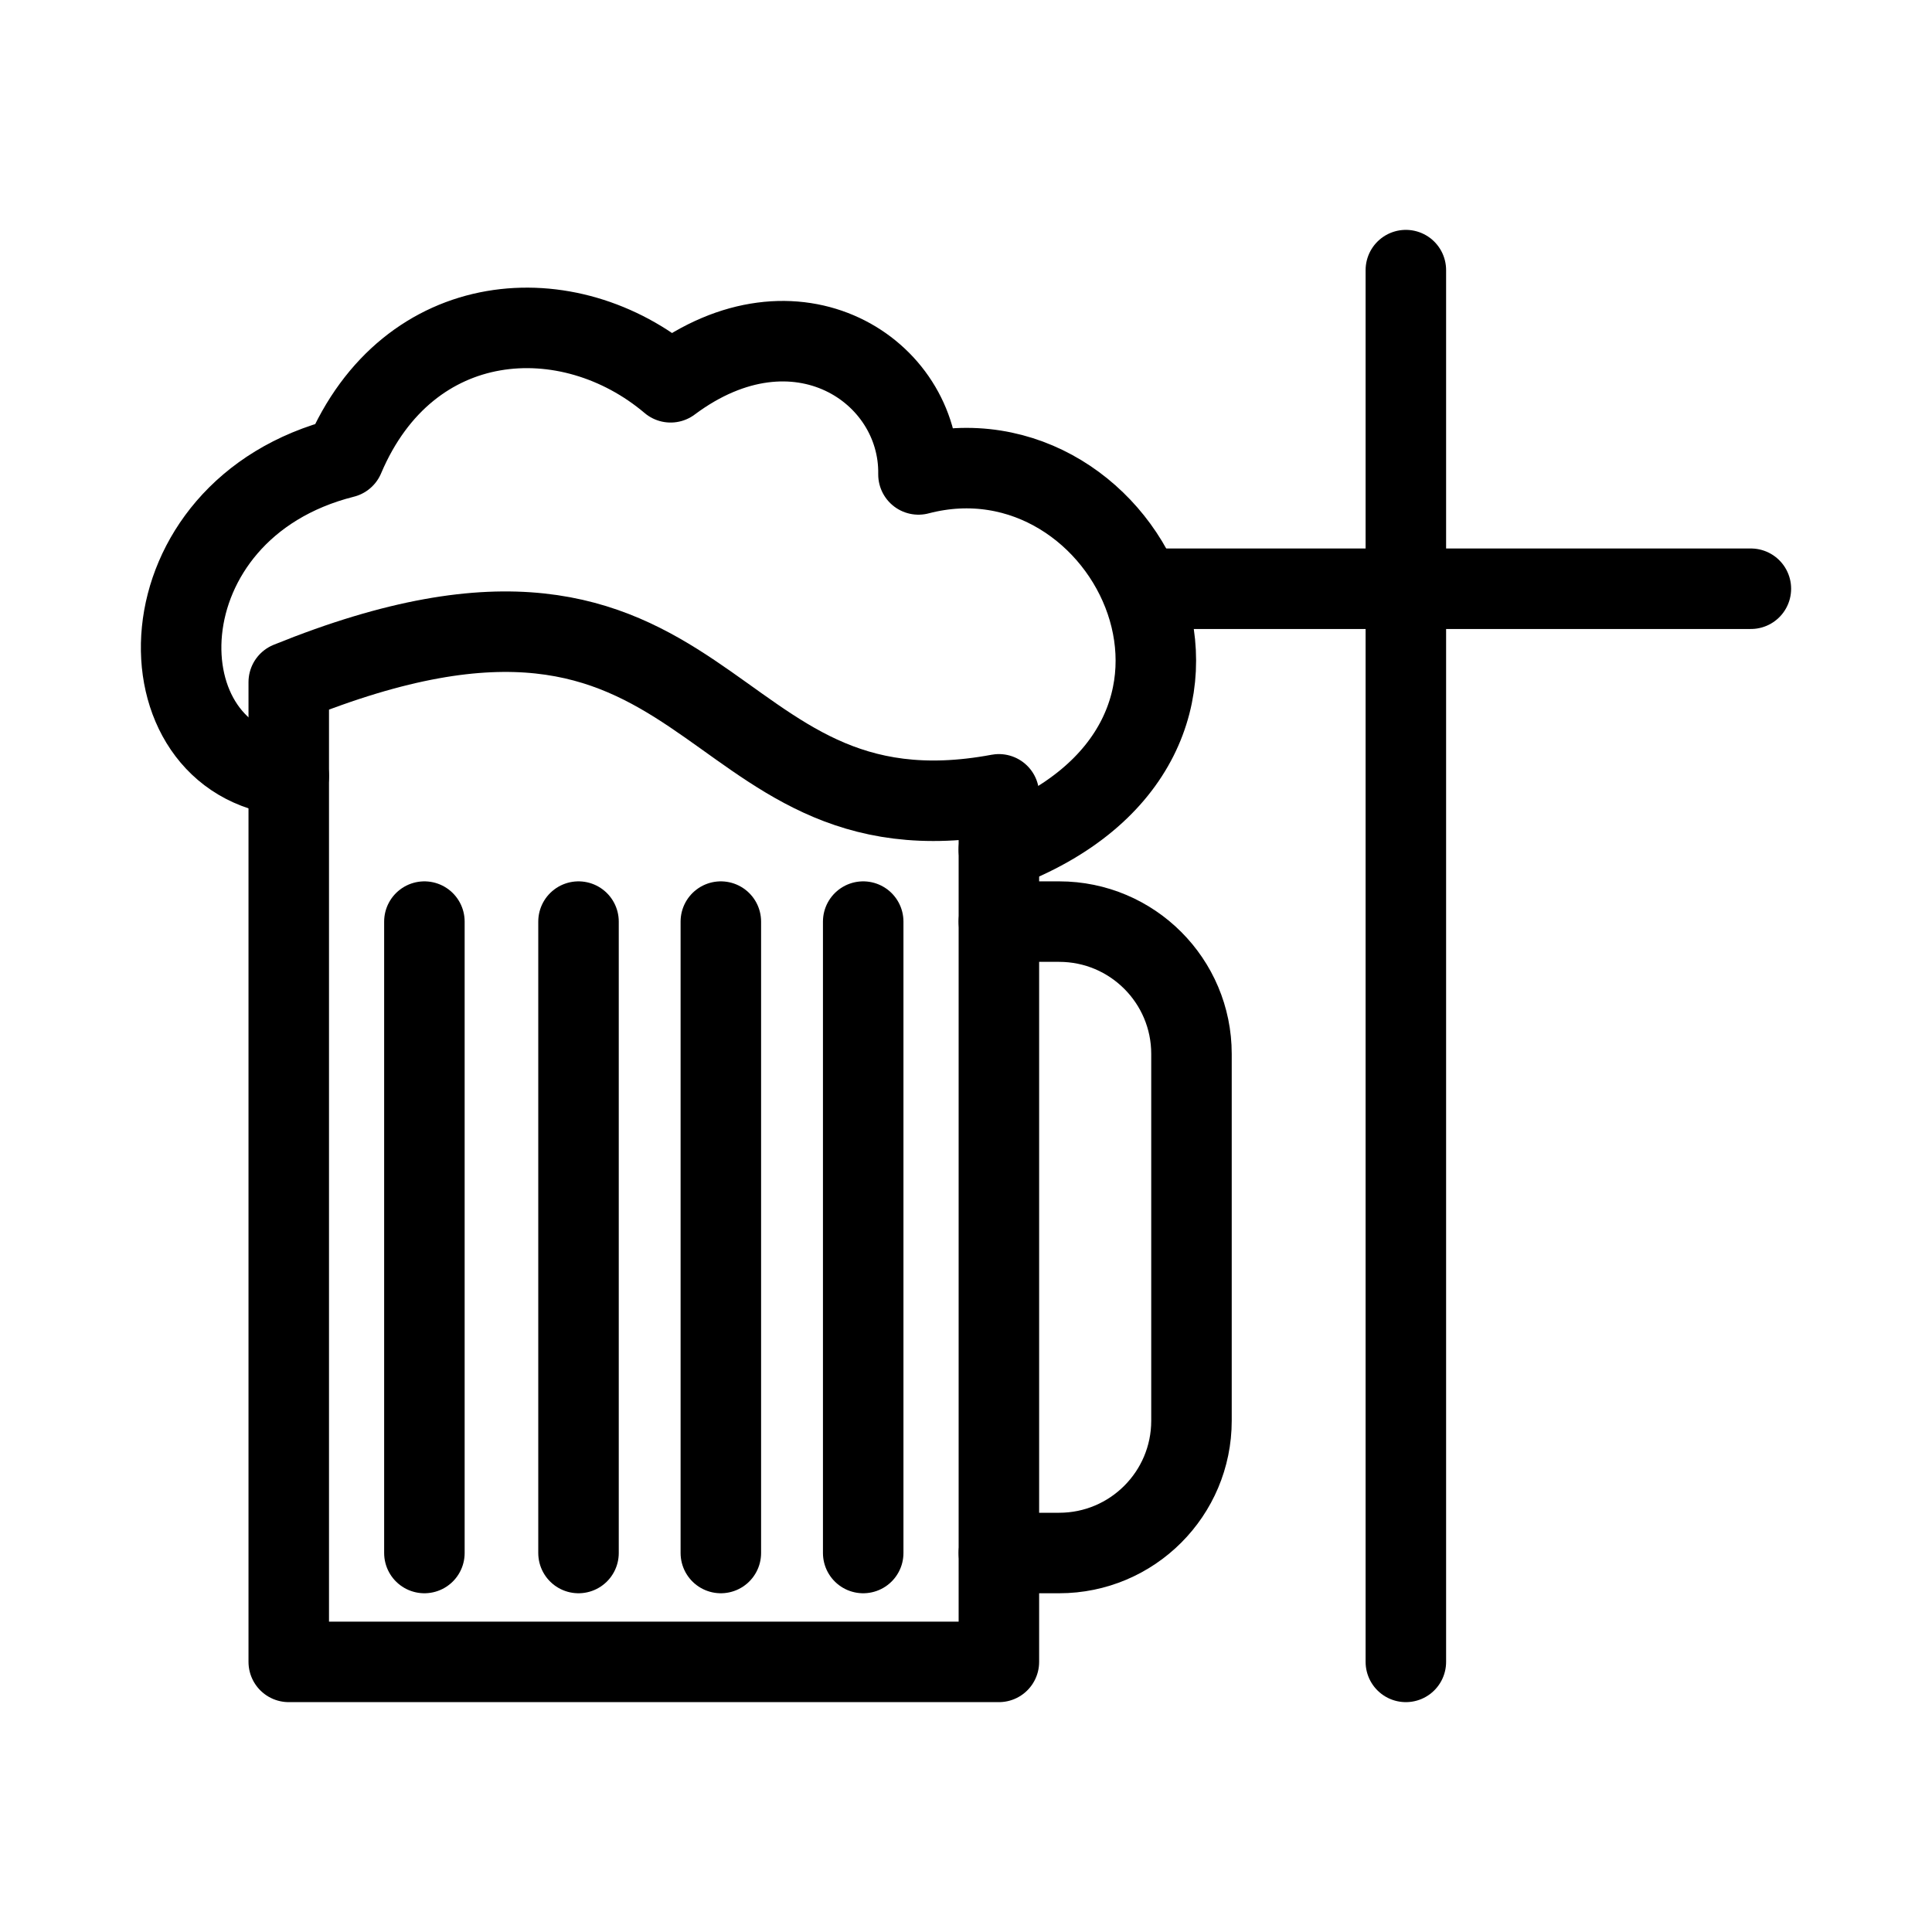 <?xml version="1.0" encoding="UTF-8"?><svg id="a" xmlns="http://www.w3.org/2000/svg" viewBox="0 0 48 48"><defs><style>.b{stroke-width:2px;fill:none;stroke:#000;stroke-linecap:round;stroke-linejoin:round;}</style></defs><path class="b" d="m24.817,19.735v21.554H7.174v-24.342c10.777-4.369,10.07,4.203,17.643,2.788Z"/><path class="b" d="m24.817,22.897h1.498c1.815,0,3.287,1.472,3.287,3.287v9.113c0,1.815-1.472,3.287-3.287,3.287h-1.498"/><line class="b" x1="14.373" y1="38.584" x2="14.373" y2="22.897"/><line class="b" x1="10.544" y1="38.584" x2="10.544" y2="22.897"/><line class="b" x1="17.909" y1="38.584" x2="17.909" y2="22.897"/><line class="b" x1="21.446" y1="38.584" x2="21.446" y2="22.897"/><path class="b" d="m7.174,19.277c-3.787-.374-3.745-6.616,1.373-7.906,1.6-3.776,5.59-4.009,8.114-1.873,3.121-2.33,6.2-.291,6.158,2.289,5.243-1.373,9.154,6.658,1.997,9.321"/><line class="b" x1="34.928" y1="6.711" x2="34.928" y2="41.289"/><line class="b" x1="28.431" y1="14.627" x2="43.5" y2="14.627"/></svg>